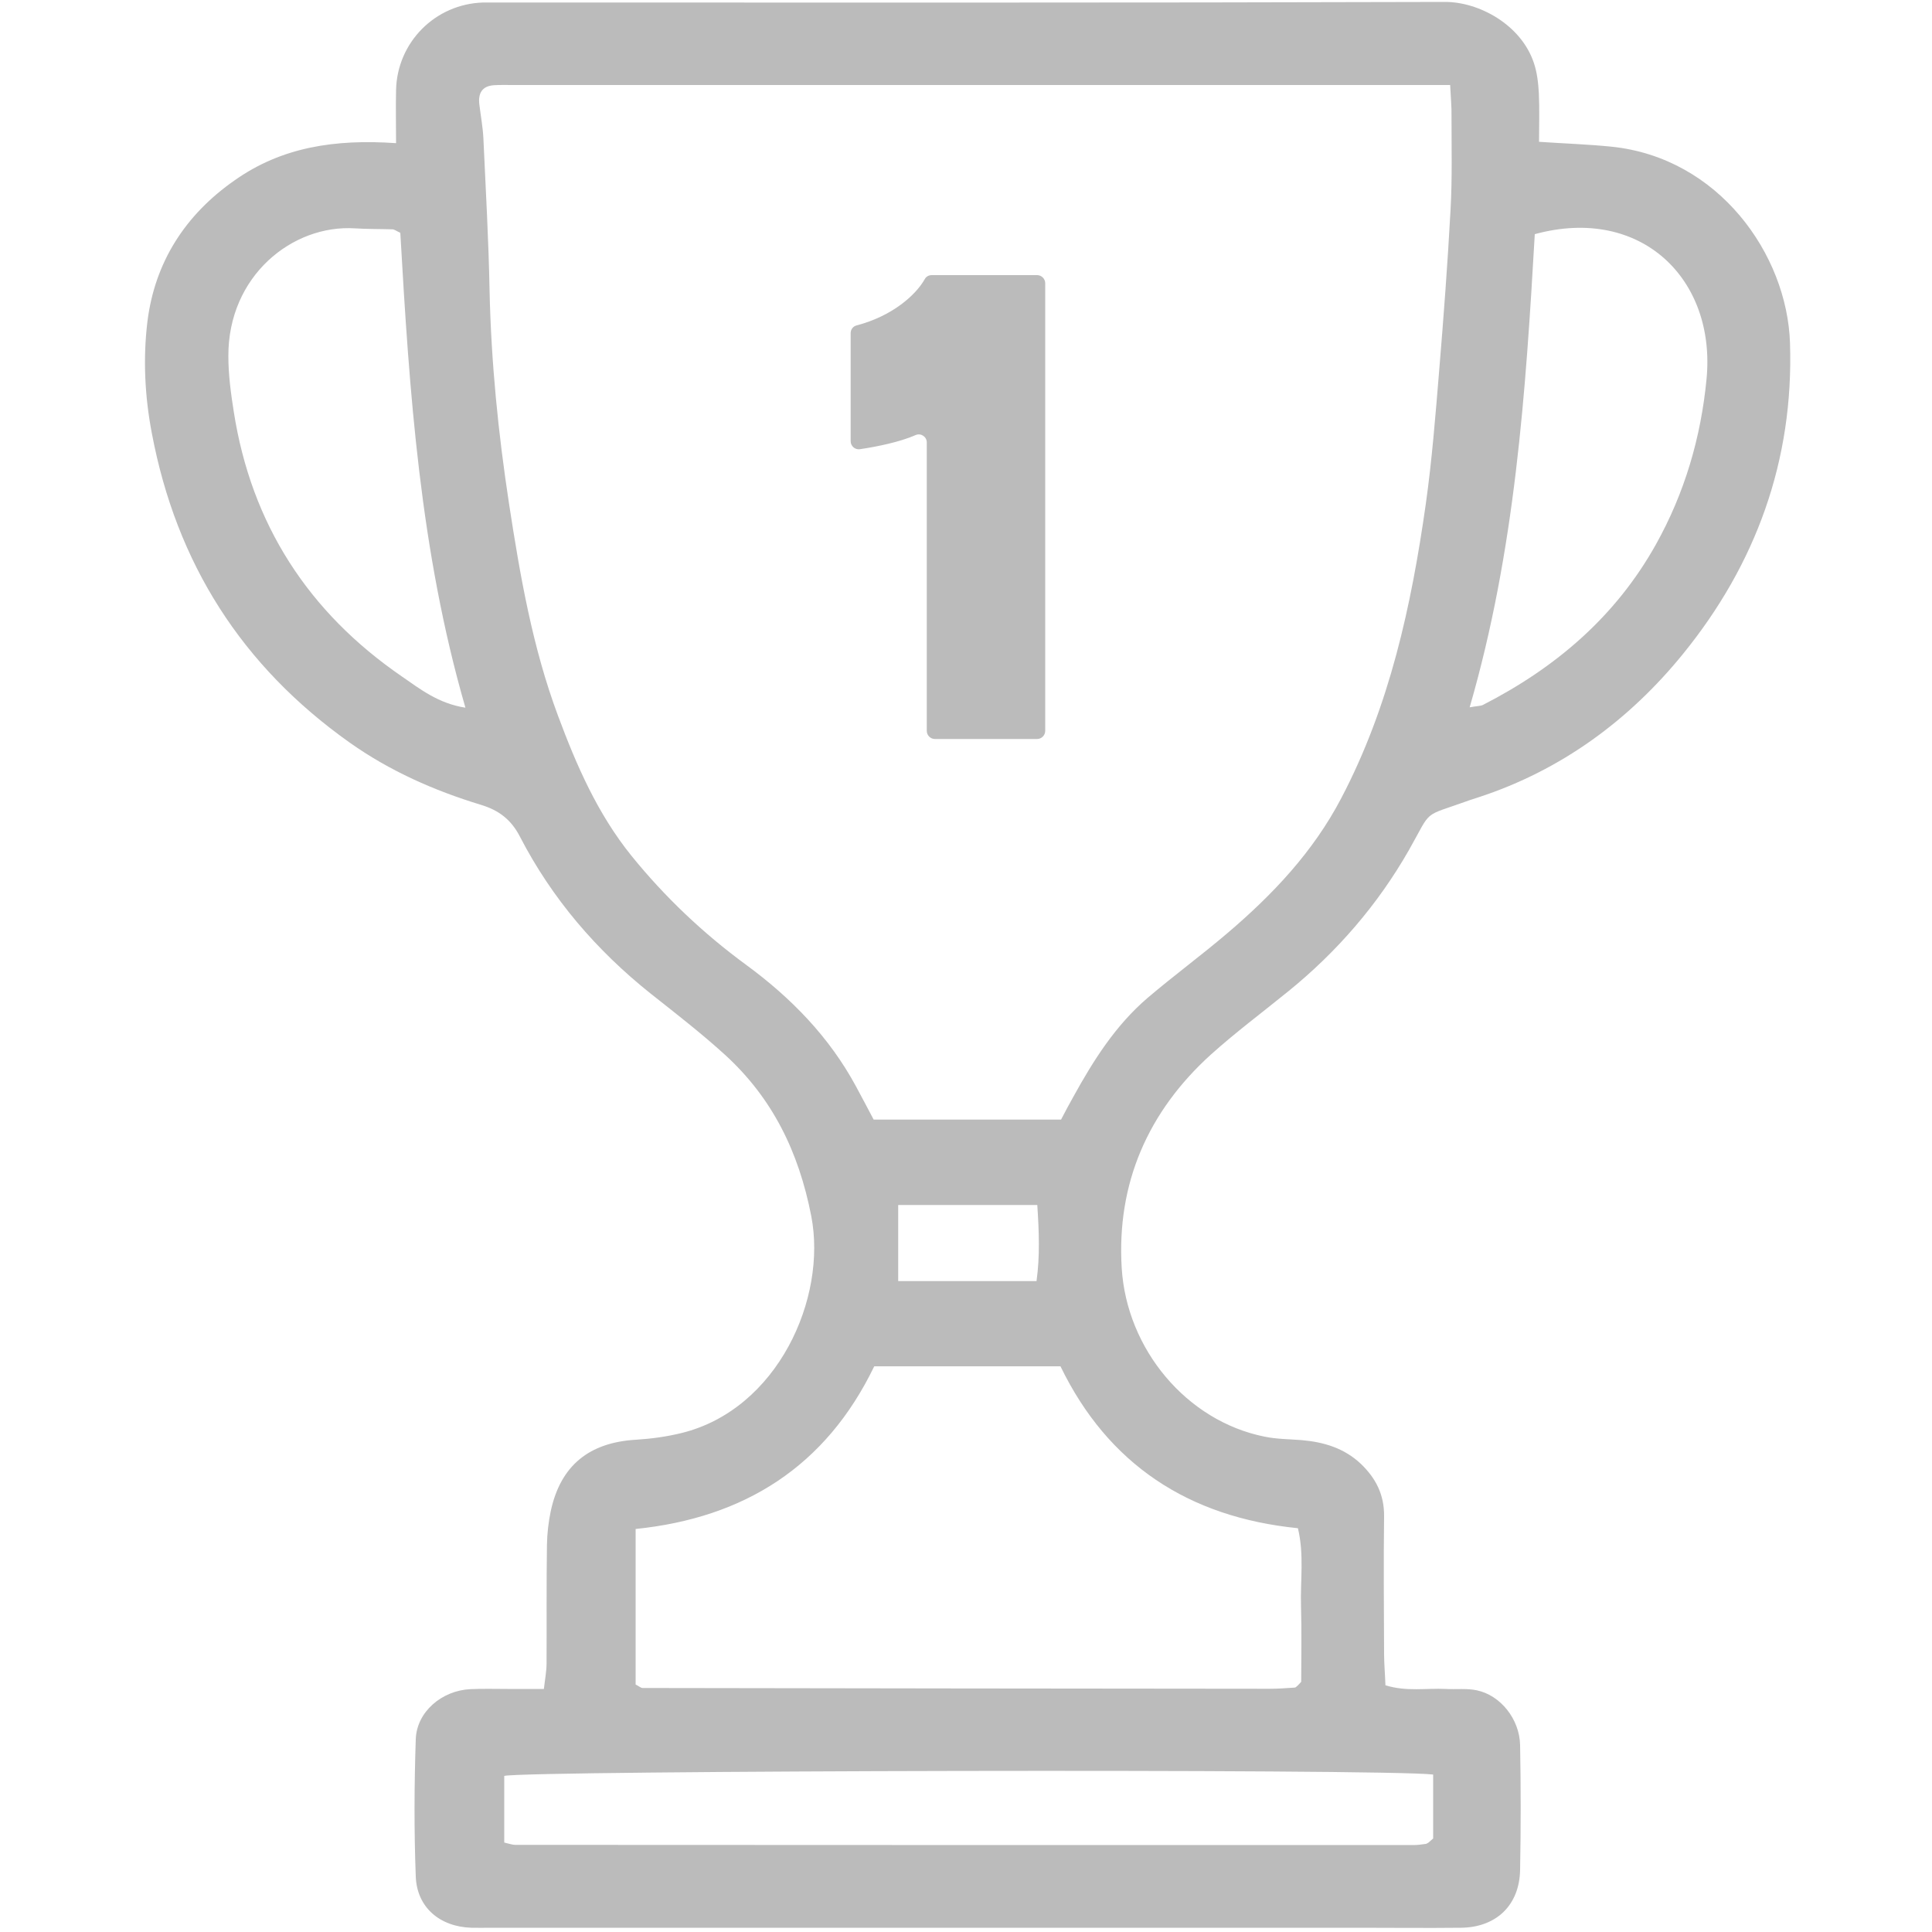 <?xml version="1.0" encoding="utf-8"?>
<!-- Generator: Adobe Illustrator 25.4.8, SVG Export Plug-In . SVG Version: 6.00 Build 0)  -->
<svg version="1.1" id="Layer_1" xmlns="http://www.w3.org/2000/svg" xmlns:xlink="http://www.w3.org/1999/xlink" x="0px" y="0px"
	 viewBox="0 0 100 100" style="enable-background:new 0 0 100 100;" xml:space="preserve">
<style type="text/css">
	.st0{fill:#BBBBBB;}
</style>
<path class="st0" d="M20.5,7.41c0-0.94-0.02-1.84,0-2.74c0.05-2.48,2.03-4.47,4.51-4.54c0.11,0,0.22,0,0.32,0
	c16.48,0,32.97,0.02,49.45-0.03c1.77-0.01,3.95,1.18,4.61,3.15c0.17,0.5,0.23,1.04,0.26,1.57c0.04,0.85,0.01,1.7,0.01,2.52
	c1.33,0.09,2.54,0.13,3.73,0.25c5.57,0.56,9.11,5.58,9.26,10.16c0.2,6.09-1.77,11.46-5.54,16.1c-2.78,3.42-6.29,6.01-10.56,7.41
	c-0.15,0.05-0.31,0.1-0.46,0.15c-2.55,0.92-1.92,0.4-3.17,2.6c-1.61,2.82-3.72,5.26-6.25,7.31c-1.33,1.08-2.71,2.11-3.99,3.26
	c-3.26,2.95-4.89,6.67-4.62,11.06c0.26,4.2,3.36,7.91,7.39,8.72c0.63,0.13,1.28,0.13,1.92,0.18c1.15,0.1,2.2,0.41,3.07,1.23
	c0.78,0.75,1.21,1.6,1.2,2.71c-0.03,2.37-0.01,4.74,0,7.11c0,0.53,0.05,1.05,0.07,1.64c1.1,0.34,2.12,0.14,3.12,0.19
	c0.54,0.03,1.09-0.04,1.61,0.07c1.23,0.26,2.21,1.49,2.24,2.83c0.04,2.15,0.04,4.31,0,6.46c-0.03,1.83-1.23,2.98-3.06,3
	c-1.78,0.02-3.56,0-5.33,0c-14.97,0-29.95,0-44.92,0c-0.32,0-0.65,0.01-0.97,0c-1.63-0.05-2.82-1.05-2.88-2.65
	c-0.09-2.37-0.08-4.74,0-7.11c0.05-1.42,1.35-2.52,2.83-2.59c0.64-0.03,1.29-0.01,1.94-0.01c0.58,0,1.17,0,1.86,0
	c0.06-0.51,0.14-0.92,0.14-1.33c0.01-2.05-0.01-4.09,0.02-6.14c0.01-0.58,0.08-1.18,0.2-1.75c0.51-2.35,1.99-3.54,4.41-3.68
	c0.8-0.05,1.6-0.16,2.37-0.35c4.96-1.23,7.53-6.97,6.7-11.23c-0.65-3.33-2.01-6.1-4.46-8.34c-1.23-1.12-2.55-2.14-3.85-3.17
	c-2.81-2.24-5.11-4.92-6.76-8.11c-0.46-0.9-1.1-1.38-2.02-1.66c-2.43-0.74-4.72-1.75-6.81-3.23c-5.58-3.96-8.96-9.28-10.23-16
	c-0.37-1.93-0.46-3.88-0.23-5.78c0.38-3.07,1.95-5.53,4.52-7.32C14.57,7.62,17.32,7.19,20.5,7.41z M75.06,4.4c-0.63,0-1.06,0-1.49,0
	c-15.68,0-31.35,0-47.03,0c-0.32,0-0.65-0.01-0.97,0.01c-0.61,0.04-0.83,0.41-0.76,0.99c0.07,0.58,0.18,1.17,0.21,1.75
	c0.12,2.63,0.27,5.26,0.32,7.89c0.08,3.71,0.45,7.39,1.01,11.05c0.57,3.71,1.21,7.41,2.53,10.95c0.96,2.58,2.05,5.08,3.8,7.25
	c1.74,2.15,3.73,4.03,5.94,5.65c2.33,1.71,4.3,3.73,5.68,6.28c0.33,0.6,0.64,1.21,0.92,1.73c3.34,0,6.51,0,9.7,0
	c0.22-0.42,0.42-0.8,0.63-1.17c1.04-1.89,2.19-3.71,3.85-5.13c1.35-1.15,2.78-2.2,4.13-3.35c2.35-2,4.44-4.21,5.89-6.98
	c2.51-4.78,3.63-9.96,4.38-15.24c0.32-2.28,0.5-4.58,0.69-6.88c0.23-2.78,0.44-5.56,0.59-8.34c0.09-1.61,0.05-3.23,0.05-4.85
	C75.14,5.53,75.09,5.06,75.06,4.4z M32.9,79.14c0,2.77,0,5.43,0,8.05c0.18,0.09,0.27,0.18,0.36,0.18
	c10.82,0.02,21.64,0.03,32.46,0.04c0.43,0,0.86-0.03,1.29-0.06c0.05,0,0.09-0.05,0.13-0.08c0.04-0.03,0.08-0.08,0.21-0.22
	c0-1.23,0.03-2.58-0.01-3.92c-0.04-1.32,0.17-2.66-0.16-4.03c-5.67-0.57-9.83-3.31-12.29-8.38c-3.28,0-6.44,0-9.64,0
	C42.75,75.9,38.54,78.56,32.9,79.14z M74.18,91.85c-2.5-0.31-46.96-0.21-48.08,0.07c0,1.16,0,2.31,0,3.45
	c0.27,0.06,0.42,0.12,0.57,0.12c15.5,0.01,30.99,0.01,46.49,0.01c0.21,0,0.43-0.03,0.64-0.06c0.05-0.01,0.09-0.04,0.14-0.07
	c0.04-0.03,0.08-0.07,0.24-0.21c0-0.37,0-0.85,0-1.32C74.18,93.2,74.18,92.56,74.18,91.85z M20.72,12.05
	c-0.22-0.1-0.31-0.18-0.41-0.18c-0.64-0.02-1.29-0.01-1.93-0.05c-3.25-0.21-6.58,2.47-6.56,6.62c0,0.96,0.13,1.92,0.28,2.87
	c0.91,5.83,3.87,10.39,8.71,13.71c0.93,0.64,1.87,1.39,3.28,1.61C21.74,28.51,21.19,20.31,20.72,12.05z M76.07,36.61
	c0.38-0.07,0.55-0.06,0.68-0.12c3.77-1.93,6.87-4.57,8.96-8.31c1.49-2.67,2.33-5.54,2.62-8.56c0.5-5.17-3.39-9-8.89-7.5
	C78.97,20.29,78.43,28.47,76.07,36.61z M53.65,66.31c0.18-1.28,0.13-2.57,0.04-3.94c-2.45,0-4.79,0-7.2,0c0,1.34,0,2.6,0,3.94
	C48.88,66.31,51.18,66.31,53.65,66.31z"/>
<g>
	<path class="st0" d="M53.68,38.25h-5.29c-0.23,0-0.42-0.19-0.42-0.42V22.9c0-0.3-0.31-0.5-0.58-0.38c-0.82,0.36-2,0.6-2.88,0.73
		c-0.25,0.04-0.48-0.16-0.48-0.41v-5.6c0-0.19,0.13-0.36,0.32-0.4c1.79-0.47,3.03-1.53,3.52-2.4c0.07-0.13,0.21-0.2,0.36-0.2h5.45
		c0.23,0,0.42,0.19,0.42,0.42v23.17C54.1,38.06,53.91,38.25,53.68,38.25z"/>
</g>
</svg>
